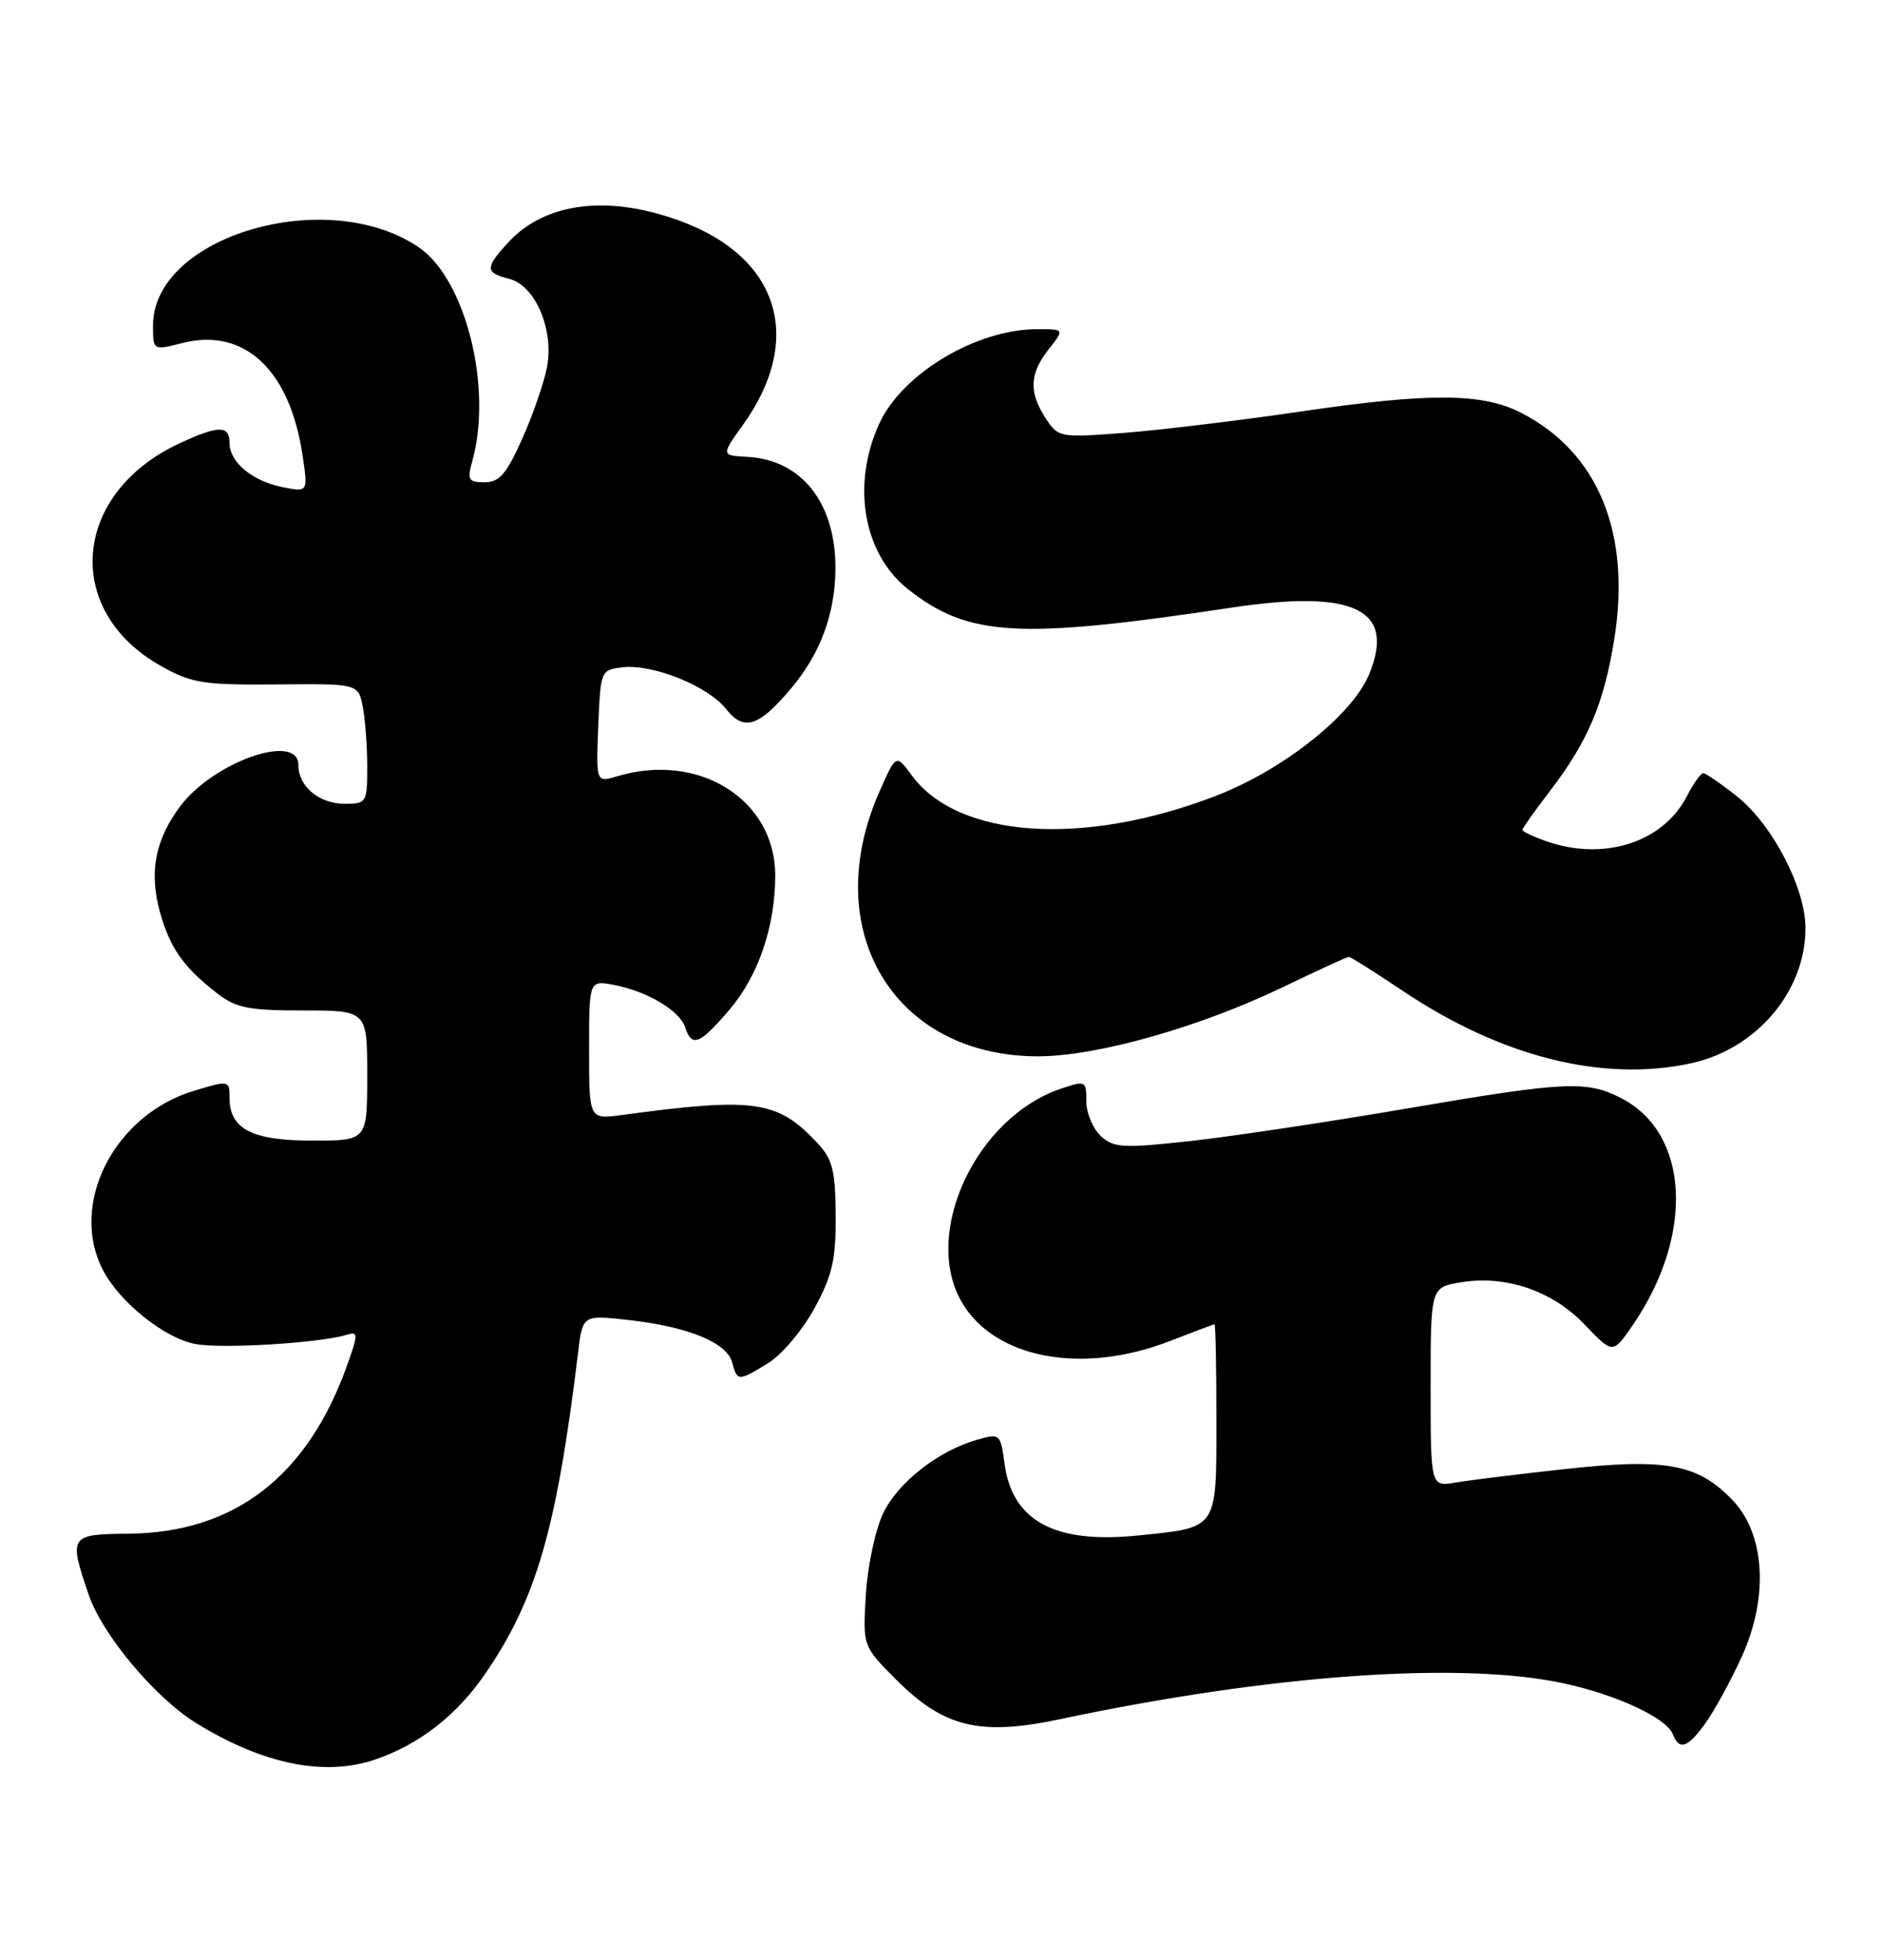 <?xml version="1.0" encoding="UTF-8" standalone="no"?>
<!DOCTYPE svg PUBLIC "-//W3C//DTD SVG 1.1//EN" "http://www.w3.org/Graphics/SVG/1.1/DTD/svg11.dtd" >
<svg xmlns="http://www.w3.org/2000/svg" xmlns:xlink="http://www.w3.org/1999/xlink" version="1.1" viewBox="0 0 246 256">
 <g >
 <path fill="currentColor"
d=" M 49.10 229.83 C 54.85 227.85 59.73 224.04 63.42 218.65 C 70.12 208.89 72.75 199.78 75.57 176.63 C 76.16 171.76 76.16 171.76 82.29 172.45 C 90.01 173.33 95.03 175.40 95.71 177.99 C 96.36 180.47 96.51 180.47 100.46 178.03 C 102.22 176.94 104.92 173.73 106.47 170.89 C 108.80 166.59 109.27 164.55 109.23 158.78 C 109.20 152.91 108.83 151.44 106.85 149.32 C 101.62 143.73 98.69 143.31 81.25 145.66 C 77.00 146.23 77.00 146.23 77.00 137.14 C 77.00 128.05 77.00 128.05 80.25 128.66 C 84.61 129.49 88.87 132.03 89.57 134.22 C 90.41 136.86 91.47 136.44 95.30 131.96 C 99.13 127.49 101.33 121.05 101.33 114.33 C 101.33 104.46 91.35 98.20 80.70 101.40 C 77.91 102.24 77.91 102.24 78.20 94.87 C 78.50 87.56 78.52 87.50 81.40 87.17 C 85.36 86.72 92.56 89.63 94.93 92.64 C 97.24 95.57 99.18 94.95 103.43 89.90 C 107.21 85.41 109.13 80.26 109.20 74.45 C 109.30 65.79 104.84 60.07 97.70 59.68 C 94.25 59.50 94.25 59.50 97.13 55.48 C 105.10 44.36 101.89 33.72 89.12 28.94 C 79.63 25.39 71.33 26.38 66.46 31.64 C 63.37 34.98 63.38 35.63 66.57 36.43 C 69.95 37.28 72.41 42.99 71.51 47.91 C 71.14 49.89 69.70 54.09 68.29 57.25 C 66.21 61.92 65.28 63.00 63.34 63.00 C 61.23 63.00 61.05 62.70 61.73 60.25 C 64.42 50.64 60.87 36.48 54.73 32.30 C 42.74 24.15 20.00 30.84 20.00 42.53 C 20.00 45.79 20.00 45.79 23.84 44.81 C 31.93 42.76 37.87 48.29 39.54 59.43 C 40.27 64.30 40.27 64.30 36.95 63.64 C 32.96 62.84 30.00 60.37 30.00 57.85 C 30.00 55.54 28.57 55.55 23.50 57.90 C 9.43 64.41 8.13 79.76 21.04 87.00 C 25.06 89.25 26.55 89.49 36.16 89.41 C 46.81 89.31 46.81 89.31 47.41 92.28 C 47.73 93.91 48.00 97.44 48.00 100.12 C 48.00 104.85 47.91 105.00 45.07 105.00 C 41.71 105.00 39.00 102.74 39.00 99.93 C 39.00 95.67 28.05 99.45 23.64 105.22 C 20.27 109.65 19.44 113.95 20.94 119.26 C 22.26 123.90 23.99 126.34 28.38 129.76 C 30.85 131.67 32.49 132.00 39.63 132.00 C 48.00 132.00 48.00 132.00 48.00 140.50 C 48.00 149.00 48.00 149.00 40.83 149.00 C 32.92 149.00 30.00 147.49 30.00 143.39 C 30.00 141.13 29.94 141.11 25.36 142.49 C 14.91 145.64 8.99 157.28 13.45 165.90 C 15.63 170.11 21.51 174.82 25.54 175.57 C 28.97 176.22 41.61 175.46 45.23 174.39 C 46.84 173.91 46.85 174.17 45.44 178.16 C 40.27 192.81 30.70 200.23 16.78 200.35 C 9.07 200.42 8.96 200.60 11.59 208.32 C 13.37 213.54 20.25 221.75 25.61 225.07 C 34.37 230.48 42.45 232.12 49.10 229.83 Z  M 222.96 225.05 C 224.12 223.43 226.23 219.56 227.65 216.46 C 231.21 208.69 230.73 200.42 226.48 195.98 C 221.94 191.24 217.78 190.46 204.72 191.89 C 198.55 192.56 192.04 193.36 190.25 193.67 C 187.00 194.22 187.00 194.22 187.00 181.20 C 187.00 168.18 187.00 168.18 190.89 167.52 C 196.78 166.52 202.93 168.61 207.15 173.05 C 210.81 176.88 210.81 176.88 213.36 173.19 C 221.50 161.40 220.86 148.08 211.94 143.47 C 207.42 141.13 204.62 141.26 184.00 144.79 C 173.82 146.53 161.07 148.45 155.65 149.05 C 146.80 150.02 145.61 149.96 143.90 148.41 C 142.86 147.46 142.00 145.43 142.00 143.90 C 142.00 141.19 141.90 141.14 138.75 142.19 C 127.54 145.94 120.46 161.18 125.75 170.16 C 130.08 177.52 141.57 179.63 153.00 175.15 C 156.03 173.97 158.61 173.00 158.75 173.00 C 158.89 173.00 159.00 178.61 159.00 185.46 C 159.00 199.91 159.27 199.51 148.79 200.58 C 137.87 201.70 132.31 198.71 131.30 191.18 C 130.78 187.29 130.70 187.23 127.71 188.08 C 122.62 189.54 117.42 193.61 115.45 197.66 C 114.43 199.78 113.41 204.53 113.18 208.27 C 112.77 215.04 112.77 215.04 117.15 219.42 C 123.39 225.66 128.09 226.79 138.50 224.59 C 166.15 218.74 191.04 216.98 204.50 219.92 C 211.42 221.43 217.85 224.44 218.66 226.55 C 219.49 228.72 220.63 228.32 222.96 225.05 Z  M 220.98 138.91 C 229.58 137.07 236.00 129.51 236.00 121.24 C 236.00 116.01 231.67 107.70 227.03 104.02 C 224.93 102.36 222.95 101.00 222.63 101.00 C 222.31 101.00 221.34 102.37 220.48 104.04 C 217.37 110.05 209.65 112.52 202.15 109.90 C 200.42 109.30 199.00 108.63 199.00 108.41 C 199.00 108.19 200.64 105.88 202.65 103.26 C 207.53 96.90 209.67 91.86 211.00 83.52 C 213.22 69.60 208.91 59.11 198.84 53.93 C 193.76 51.32 186.87 51.28 170.00 53.76 C 162.03 54.93 151.64 56.18 146.93 56.55 C 138.51 57.19 138.34 57.16 136.68 54.64 C 134.46 51.24 134.56 48.83 137.07 45.63 C 139.15 43.00 139.15 43.00 135.59 43.00 C 127.61 43.00 117.90 48.82 114.91 55.38 C 111.27 63.40 112.86 72.39 118.73 77.00 C 126.59 83.19 133.17 83.56 161.00 79.37 C 177.06 76.96 182.48 79.60 178.95 88.11 C 176.75 93.42 167.72 100.58 158.94 103.96 C 141.62 110.64 125.23 109.53 119.17 101.28 C 117.13 98.50 117.13 98.50 114.99 103.33 C 106.93 121.44 116.77 137.96 135.64 137.99 C 143.32 138.00 156.78 134.20 167.69 128.95 C 172.20 126.78 176.07 125.00 176.31 125.00 C 176.54 125.00 179.69 126.98 183.30 129.40 C 196.19 138.05 209.43 141.39 220.98 138.91 Z "/>
</g>
</svg>